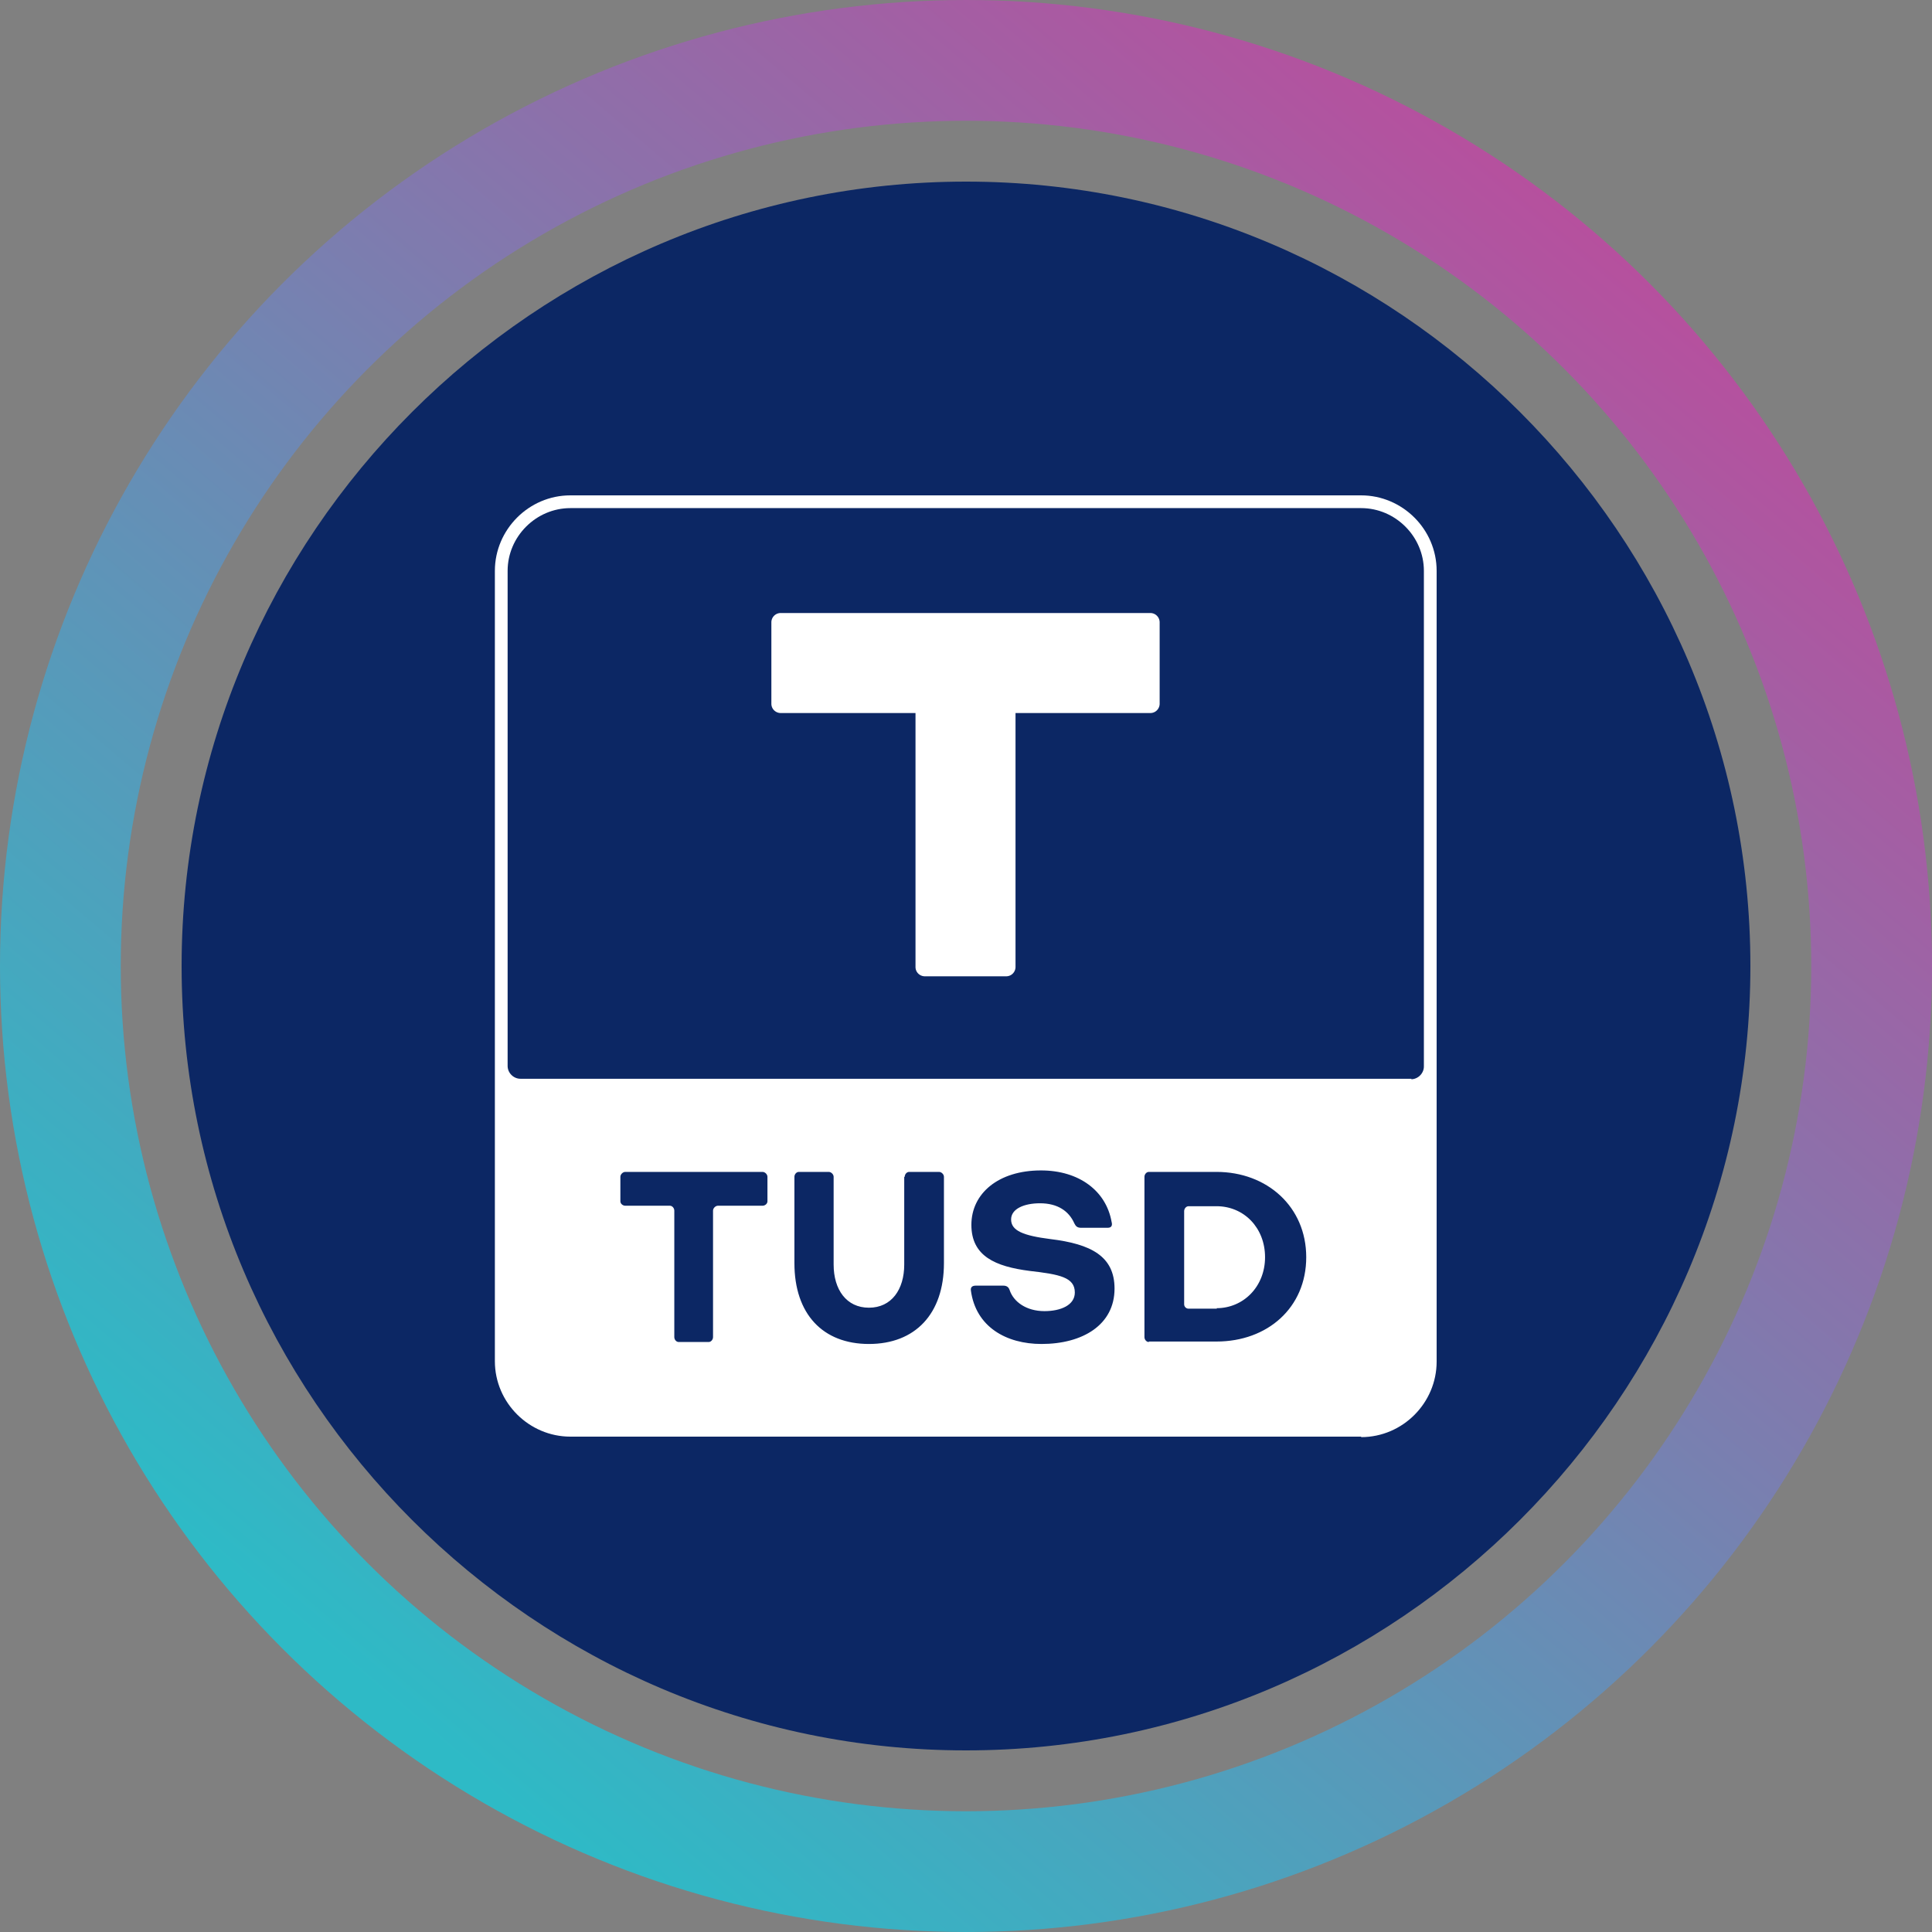 <svg xmlns="http://www.w3.org/2000/svg" width="32" height="32" fill="none" viewBox="0 0 32 32"><rect x="0" y="0" width="32" height="32" fill="#808080" stroke="none"/><circle cx="16" cy="16" r="15" stroke="url(#efd0j__paint0_linear_40_91)" stroke-width="2"/><g clip-path="url(#efd0j__circleClip)"><g style="transform:scale(.812);transform-origin:50% 50%"><g clip-path="url(#efd0j__kmkw7__clip0_297_141)"><path fill="#0C2764" d="M16 32C7.2 32 0 24.8 0 16S7.2 0 16 0s16 7.2 16 16-7.2 16-16 16"/><path fill="#fff" d="M24.06 25.6H7.93c-.84 0-1.54-.69-1.54-1.54V7.94c0-.84.69-1.54 1.54-1.54h16.13c.84 0 1.54.69 1.54 1.54v16.13c0 .84-.69 1.54-1.54 1.54z"/><path fill="#0C2764" d="M10.14 23.67c-.05 0-.09-.05-.09-.1v-2.58c0-.05-.04-.1-.09-.1h-.91c-.05 0-.1-.04-.1-.09v-.5c0-.05.05-.1.1-.1h2.8c.05 0 .1.05.1.1v.5c0 .05-.05.09-.1.09h-.91c-.05 0-.1.05-.1.1v2.58c0 .05-.04.1-.09.1h-.62zm4.61-3.37c0-.05.04-.1.09-.1h.61c.05 0 .1.05.1.1v1.76c0 1.04-.59 1.65-1.53 1.65s-1.52-.61-1.52-1.65V20.3c0-.05.04-.1.09-.1h.61c.05 0 .1.05.1.1v1.79c0 .51.26.88.72.88s.72-.37.72-.88V20.3zm3.6 1.04c-.08 0-.11-.03-.14-.09-.11-.25-.34-.41-.7-.41-.32 0-.59.11-.59.33 0 .23.25.33.8.4.83.1 1.31.35 1.31 1.01 0 .74-.65 1.13-1.49 1.13-.72 0-1.34-.35-1.44-1.09-.01-.07.03-.1.1-.1h.56c.07 0 .11.03.13.09.08.24.34.43.71.43.33 0 .62-.12.62-.38 0-.31-.31-.37-.92-.44-.7-.09-1.19-.3-1.19-.94s.55-1.11 1.42-1.11c.78 0 1.33.42 1.44 1.05.02.07 0 .12-.08.12h-.56zm1.38 2.33c-.05 0-.09-.05-.09-.1V20.3c0-.05.04-.1.09-.1h1.38c1.03 0 1.83.71 1.83 1.74s-.79 1.72-1.83 1.72h-1.38zm1.38-.69c.55 0 .99-.44.99-1.04s-.43-1.04-.99-1.04h-.57c-.05 0-.09.05-.09.1v1.9c0 .05.04.09.09.09h.58zm3.98-4.68H6.91c-.14 0-.26-.12-.26-.26V7.94c0-.7.58-1.28 1.28-1.28h16.13c.7 0 1.28.58 1.28 1.28v10.11c0 .14-.12.26-.26.26z"/><path fill="#fff" d="M19.77 8.8h-7.55a.19.19 0 0 0-.19.19v1.66c0 .11.09.19.19.19h2.75v5.18c0 .11.09.19.19.19h1.66c.11 0 .19-.09.19-.19v-5.18h2.75c.11 0 .19-.09.19-.19V8.99a.19.19 0 0 0-.19-.19z"/></g><defs><clipPath id="efd0j__kmkw7__clip0_297_141"><path fill="#fff" d="M0 0h32v32H0z"/></clipPath></defs></g></g><defs><linearGradient id="efd0j__paint0_linear_40_91" x1="26.976" x2="6.592" y1="4.32" y2="28.352" gradientUnits="userSpaceOnUse"><stop stop-color="#B6509E"/><stop offset="1" stop-color="#2EBAC6"/></linearGradient><clipPath id="efd0j__circleClip"><circle cx="16" cy="16" r="13"/></clipPath></defs></svg>